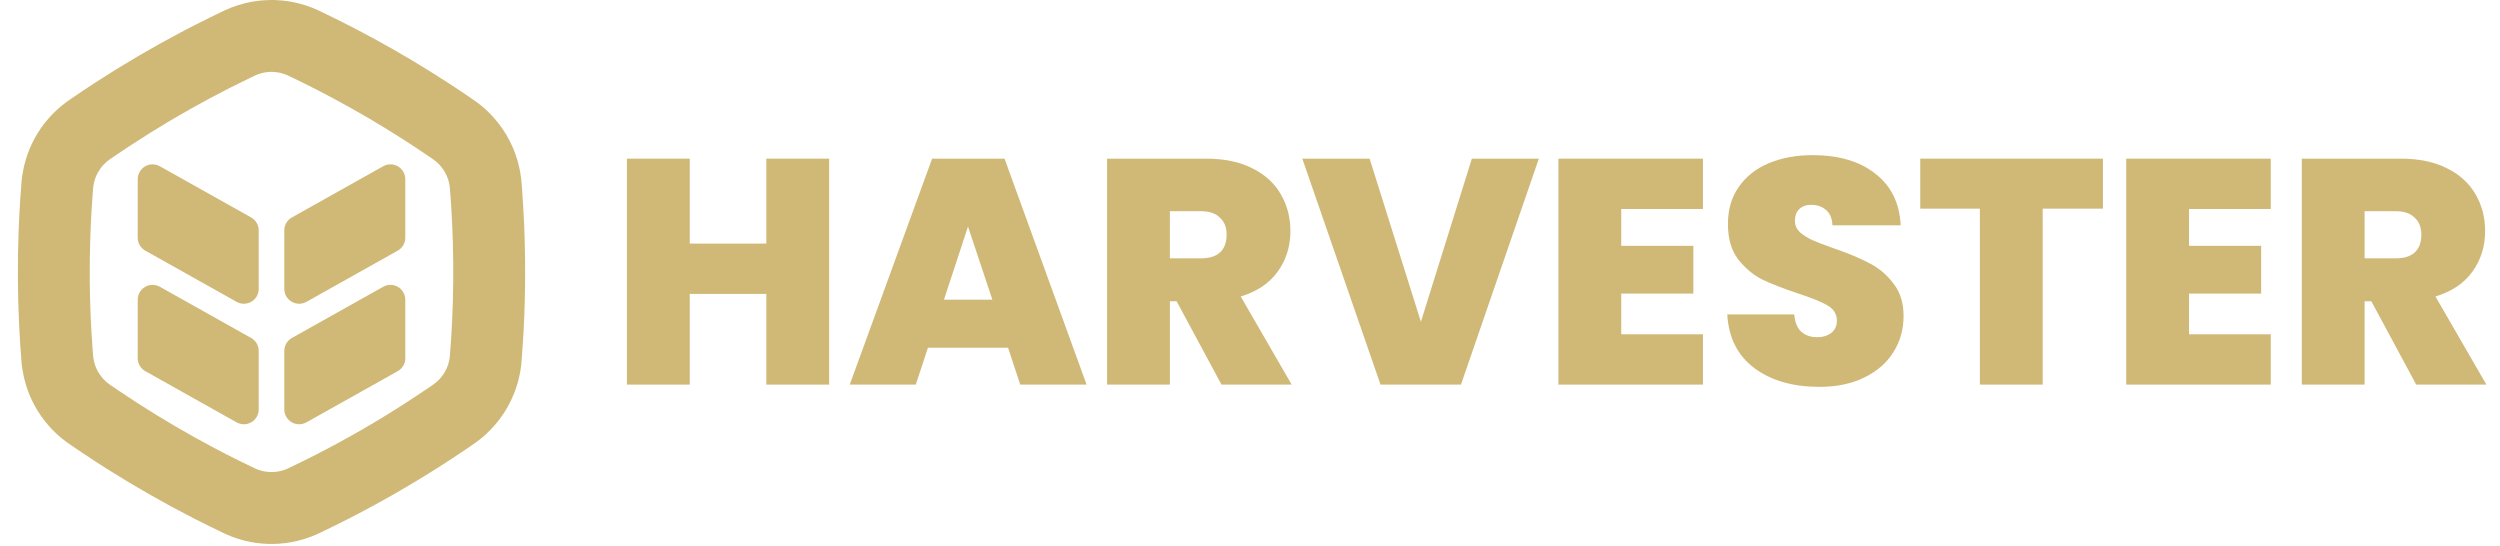 <?xml version="1.0" encoding="UTF-8" standalone="no"?><!DOCTYPE svg PUBLIC "-//W3C//DTD SVG 1.1//EN" "http://www.w3.org/Graphics/SVG/1.1/DTD/svg11.dtd"><svg width="100%" height="100%" viewBox="0 0 325 71" version="1.1" xmlns="http://www.w3.org/2000/svg" xmlns:xlink="http://www.w3.org/1999/xlink" xml:space="preserve" xmlns:serif="http://www.serif.com/" style="fill-rule:evenodd;clip-rule:evenodd;stroke-linejoin:round;stroke-miterlimit:2;"><g><g><path d="M35.378,0c0.131,0.001 0.262,0.003 0.393,0.007c0.262,0.009 0.524,0.025 0.785,0.048c0.753,0.066 1.501,0.191 2.235,0.374c0.611,0.153 1.212,0.346 1.798,0.577c0.281,0.111 0.558,0.232 0.832,0.359c0.191,0.091 0.382,0.182 0.573,0.273c0.746,0.358 1.489,0.722 2.228,1.092c1.546,0.775 3.078,1.577 4.595,2.406c3.216,1.757 6.365,3.636 9.438,5.633c1.1,0.715 2.19,1.445 3.27,2.19l0.14,0.096c0.109,0.077 0.218,0.154 0.325,0.233c0.188,0.139 0.372,0.282 0.553,0.429c0.589,0.481 1.14,1.008 1.647,1.575c0.828,0.929 1.535,1.965 2.098,3.075c0.551,1.085 0.962,2.239 1.223,3.427c0.1,0.454 0.177,0.914 0.233,1.376c0.016,0.133 0.03,0.265 0.042,0.398c0.014,0.155 0.026,0.309 0.038,0.464c0.028,0.349 0.054,0.699 0.079,1.048c0.1,1.403 0.18,2.807 0.239,4.212c0.188,4.467 0.168,8.943 -0.059,13.408c-0.074,1.451 -0.171,2.9 -0.288,4.348l-0.01,0.1c-0.009,0.1 -0.019,0.2 -0.03,0.3c-0.026,0.232 -0.058,0.464 -0.096,0.694c-0.122,0.752 -0.304,1.493 -0.543,2.216c-0.382,1.152 -0.91,2.256 -1.567,3.277c-0.678,1.051 -1.493,2.013 -2.418,2.855c-0.345,0.313 -0.705,0.609 -1.079,0.888c-0.232,0.173 -0.47,0.337 -0.709,0.501c-0.299,0.206 -0.599,0.411 -0.9,0.614c-1.106,0.749 -2.223,1.482 -3.35,2.199c-3.851,2.451 -7.819,4.719 -11.886,6.794c-1.244,0.635 -2.499,1.251 -3.761,1.849l-0.088,0.041c-0.091,0.042 -0.183,0.084 -0.275,0.125c-0.215,0.094 -0.431,0.182 -0.651,0.266c-0.589,0.226 -1.194,0.411 -1.808,0.557c-0.993,0.236 -2.012,0.366 -3.032,0.387c-1.02,0.021 -2.042,-0.067 -3.043,-0.261c-0.781,-0.152 -1.55,-0.369 -2.296,-0.647c-0.251,-0.094 -0.499,-0.195 -0.744,-0.302c-0.092,-0.041 -0.184,-0.083 -0.276,-0.125c-0.141,-0.066 -0.282,-0.133 -0.422,-0.2c-1.259,-0.601 -2.51,-1.219 -3.75,-1.856c-3.791,-1.945 -7.495,-4.06 -11.098,-6.332c-1.13,-0.713 -2.25,-1.442 -3.359,-2.186c-0.556,-0.372 -1.108,-0.749 -1.659,-1.13l-0.079,-0.055c-0.109,-0.077 -0.218,-0.156 -0.326,-0.236c-0.188,-0.14 -0.372,-0.284 -0.553,-0.433c-0.588,-0.486 -1.139,-1.018 -1.643,-1.591c-0.696,-0.79 -1.305,-1.656 -1.813,-2.579c-0.476,-0.865 -0.863,-1.78 -1.152,-2.724c-0.195,-0.636 -0.346,-1.284 -0.451,-1.94c-0.037,-0.231 -0.069,-0.464 -0.095,-0.696c-0.01,-0.101 -0.02,-0.201 -0.03,-0.301c-0.013,-0.156 -0.025,-0.311 -0.037,-0.467c-0.11,-1.39 -0.199,-2.782 -0.268,-4.175c-0.207,-4.195 -0.231,-8.399 -0.072,-12.595c0.053,-1.396 0.126,-2.791 0.22,-4.184c0.045,-0.668 0.095,-1.335 0.149,-2.002l0.008,-0.095c0.01,-0.101 0.02,-0.201 0.031,-0.301c0.025,-0.233 0.057,-0.465 0.094,-0.696c0.105,-0.657 0.256,-1.305 0.451,-1.94c0.289,-0.945 0.676,-1.859 1.152,-2.725c0.492,-0.894 1.079,-1.735 1.747,-2.504c0.523,-0.601 1.095,-1.159 1.709,-1.665c0.181,-0.149 0.365,-0.294 0.553,-0.434c0.108,-0.08 0.217,-0.158 0.326,-0.236c0.128,-0.089 0.257,-0.178 0.385,-0.266c1.1,-0.756 2.209,-1.496 3.329,-2.221c3.527,-2.282 7.154,-4.409 10.866,-6.374c1.289,-0.682 2.587,-1.345 3.896,-1.987c0.6,-0.295 1.203,-0.585 1.808,-0.872l0.087,-0.041c0.273,-0.125 0.549,-0.244 0.829,-0.353c0.617,-0.241 1.252,-0.439 1.896,-0.593c0.704,-0.167 1.419,-0.281 2.14,-0.342c0.327,-0.027 0.654,-0.042 0.981,-0.048c0.099,-0.001 0.197,-0.001 0.295,-0.001Zm-0.12,9.344c-0.127,0.001 -0.254,0.006 -0.38,0.017c-0.253,0.021 -0.505,0.061 -0.752,0.12c-0.215,0.051 -0.426,0.117 -0.633,0.195c-0.11,0.042 -0.218,0.088 -0.325,0.138c-0.163,0.076 -0.325,0.154 -0.487,0.231c-0.919,0.44 -1.834,0.89 -2.744,1.351c-1.776,0.901 -3.532,1.841 -5.266,2.819c-1.737,0.979 -3.452,1.997 -5.144,3.052c-0.916,0.572 -1.825,1.154 -2.727,1.747c-0.662,0.436 -1.321,0.877 -1.975,1.325c-0.14,0.095 -0.279,0.192 -0.419,0.288c-0.114,0.078 -0.227,0.156 -0.337,0.24c-0.203,0.156 -0.396,0.328 -0.573,0.514c-0.288,0.301 -0.539,0.638 -0.745,1c-0.212,0.373 -0.376,0.772 -0.487,1.186c-0.058,0.215 -0.102,0.433 -0.131,0.653c-0.018,0.137 -0.028,0.274 -0.039,0.412c-0.014,0.169 -0.027,0.338 -0.04,0.506c-0.056,0.734 -0.106,1.469 -0.15,2.203c-0.071,1.191 -0.126,2.382 -0.165,3.575c-0.06,1.822 -0.083,3.645 -0.069,5.468c0.017,2.218 0.088,4.436 0.214,6.651c0.042,0.735 0.09,1.469 0.144,2.203c0.017,0.226 0.034,0.451 0.052,0.677c0.01,0.123 0.019,0.246 0.03,0.369c0.003,0.035 0.007,0.071 0.011,0.106c0.014,0.128 0.033,0.256 0.057,0.383c0.048,0.252 0.114,0.5 0.199,0.741c0.142,0.404 0.336,0.789 0.575,1.144c0.226,0.337 0.494,0.647 0.794,0.92c0.121,0.11 0.248,0.215 0.38,0.313c0.137,0.102 0.279,0.197 0.42,0.294c0.279,0.192 0.559,0.383 0.84,0.573c0.798,0.54 1.602,1.071 2.412,1.593c3.253,2.099 6.597,4.057 10.018,5.869c1.154,0.611 2.317,1.205 3.488,1.782c0.406,0.2 0.813,0.398 1.221,0.593c0.213,0.103 0.426,0.205 0.64,0.305c0.032,0.015 0.064,0.03 0.097,0.044c0.119,0.051 0.239,0.099 0.361,0.142c0.252,0.088 0.512,0.157 0.776,0.204c0.695,0.125 1.415,0.103 2.101,-0.065c0.215,-0.052 0.427,-0.12 0.634,-0.2c0.099,-0.038 0.196,-0.08 0.293,-0.125c0.163,-0.076 0.325,-0.154 0.487,-0.231c1.124,-0.539 2.241,-1.092 3.35,-1.661c4.001,-2.054 7.899,-4.308 11.674,-6.751c0.808,-0.524 1.612,-1.056 2.409,-1.597c0.233,-0.159 0.467,-0.318 0.7,-0.478c0.141,-0.097 0.283,-0.192 0.42,-0.294c0.14,-0.105 0.276,-0.218 0.405,-0.336c0.314,-0.29 0.591,-0.62 0.823,-0.979c0.231,-0.359 0.417,-0.747 0.551,-1.152c0.084,-0.254 0.148,-0.514 0.19,-0.778c0.019,-0.116 0.034,-0.233 0.045,-0.35c0.016,-0.182 0.029,-0.364 0.044,-0.547c0.104,-1.348 0.189,-2.699 0.252,-4.051c0.16,-3.397 0.19,-6.8 0.093,-10.2c-0.045,-1.59 -0.118,-3.179 -0.22,-4.766c-0.032,-0.49 -0.066,-0.981 -0.103,-1.471c-0.012,-0.163 -0.024,-0.326 -0.038,-0.49c-0.009,-0.116 -0.017,-0.231 -0.028,-0.347c-0.003,-0.036 -0.006,-0.071 -0.011,-0.106c-0.012,-0.104 -0.026,-0.209 -0.045,-0.312c-0.04,-0.229 -0.096,-0.454 -0.167,-0.675c-0.227,-0.702 -0.608,-1.352 -1.111,-1.893c-0.182,-0.196 -0.379,-0.377 -0.59,-0.541c-0.055,-0.044 -0.112,-0.086 -0.169,-0.127c-0.056,-0.04 -0.113,-0.079 -0.169,-0.118c-0.202,-0.138 -0.404,-0.277 -0.606,-0.414c-1.054,-0.719 -2.118,-1.423 -3.193,-2.111c-2.911,-1.864 -5.894,-3.616 -8.939,-5.252c-1.309,-0.704 -2.631,-1.386 -3.963,-2.046c-0.462,-0.229 -0.925,-0.455 -1.389,-0.679c-0.174,-0.083 -0.348,-0.167 -0.522,-0.249c-0.063,-0.03 -0.126,-0.061 -0.189,-0.09c-0.033,-0.015 -0.065,-0.029 -0.098,-0.044c-0.289,-0.124 -0.588,-0.224 -0.895,-0.294c-0.327,-0.074 -0.66,-0.115 -0.994,-0.125c-0.058,-0.001 -0.116,-0.002 -0.173,-0.001Z" style="fill:#d0b977;fill-rule:nonzero;"/><g><path d="M52.689,38.963c0,-0.685 -0.363,-1.319 -0.954,-1.665c-0.591,-0.347 -1.322,-0.354 -1.919,-0.019c-3.587,2.011 -9.535,5.345 -11.872,6.656c-0.609,0.341 -0.986,0.985 -0.986,1.683l0,7.607c0,0.685 0.364,1.319 0.955,1.665c0.591,0.347 1.321,0.353 1.919,0.018c3.586,-2.01 9.534,-5.345 11.871,-6.655c0.609,-0.341 0.986,-0.985 0.986,-1.683l0,-7.607Z" style="fill:#d0b977;"/><path d="M17.903,38.963c-0,-0.685 0.363,-1.319 0.954,-1.665c0.591,-0.347 1.321,-0.354 1.919,-0.019c3.587,2.011 9.534,5.345 11.871,6.656c0.609,0.341 0.986,0.985 0.986,1.683l0,7.607c0,0.685 -0.363,1.319 -0.954,1.665c-0.591,0.347 -1.321,0.353 -1.919,0.018c-3.587,-2.01 -9.534,-5.345 -11.871,-6.655c-0.609,-0.341 -0.986,-0.985 -0.986,-1.683l-0,-7.607Z" style="fill:#d0b977;"/><path d="M52.689,23.295c0,-0.685 -0.363,-1.319 -0.954,-1.665c-0.591,-0.346 -1.322,-0.353 -1.919,-0.018c-3.587,2.01 -9.535,5.345 -11.872,6.655c-0.609,0.341 -0.986,0.985 -0.986,1.683l0,7.607c0,0.685 0.364,1.319 0.955,1.665c0.591,0.347 1.321,0.354 1.919,0.019c3.586,-2.011 9.534,-5.345 11.871,-6.655c0.609,-0.342 0.986,-0.986 0.986,-1.684l0,-7.607Z" style="fill:#d0b977;"/><path d="M17.903,23.295c-0,-0.685 0.363,-1.319 0.954,-1.665c0.591,-0.346 1.321,-0.353 1.919,-0.018c3.587,2.01 9.534,5.345 11.871,6.655c0.609,0.341 0.986,0.985 0.986,1.683l0,7.607c0,0.685 -0.363,1.319 -0.954,1.665c-0.591,0.347 -1.321,0.354 -1.919,0.019c-3.587,-2.011 -9.534,-5.345 -11.871,-6.655c-0.609,-0.342 -0.986,-0.986 -0.986,-1.684l-0,-7.607Z" style="fill:#d0b977;"/></g></g><path d="M107.792,20.625l0,29.375l-8.167,0l0,-11.792l-9.958,0l0,11.792l-8.167,0l0,-29.375l8.167,0l0,11.042l9.958,-0l0,-11.042l8.167,0Z" style="fill:#d0b977;fill-rule:nonzero;"/><path d="M131.049,45.208l-10.417,0l-1.583,4.792l-8.584,0l10.709,-29.375l9.416,0l10.667,29.375l-8.625,0l-1.583,-4.792Zm-2.042,-6.25l-3.167,-9.5l-3.125,9.5l6.292,0Z" style="fill:#d0b977;fill-rule:nonzero;"/><path d="M158.794,50l-5.834,-10.833l-0.875,-0l0,10.833l-8.166,0l-0,-29.375l12.875,0c2.361,0 4.361,0.417 6,1.25c1.639,0.806 2.875,1.931 3.708,3.375c0.833,1.417 1.25,3.014 1.25,4.792c0,2 -0.555,3.764 -1.667,5.291c-1.083,1.5 -2.68,2.57 -4.791,3.209l6.625,11.458l-9.125,0Zm-6.709,-16.417l4.042,0c1.111,0 1.945,-0.264 2.5,-0.791c0.556,-0.528 0.833,-1.292 0.833,-2.292c0,-0.944 -0.291,-1.681 -0.875,-2.208c-0.555,-0.556 -1.375,-0.834 -2.458,-0.834l-4.042,0l0,6.125Z" style="fill:#d0b977;fill-rule:nonzero;"/><path d="M200.05,20.625l-10.125,29.375l-10.459,0l-10.166,-29.375l8.75,0l6.666,21.208l6.625,-21.208l8.709,0Z" style="fill:#d0b977;fill-rule:nonzero;"/><path d="M210.761,27.167l-0,4.791l9.375,0l-0,6.209l-9.375,-0l-0,5.291l10.625,0l-0,6.542l-18.792,0l0,-29.375l18.792,0l-0,6.542l-10.625,-0Z" style="fill:#d0b977;fill-rule:nonzero;"/><path d="M236.505,50.292c-3.417,-0 -6.223,-0.806 -8.417,-2.417c-2.195,-1.639 -3.375,-3.972 -3.542,-7l8.709,0c0.083,1.028 0.388,1.778 0.916,2.25c0.528,0.472 1.209,0.708 2.042,0.708c0.75,0 1.361,-0.18 1.833,-0.541c0.5,-0.389 0.75,-0.917 0.75,-1.584c0,-0.861 -0.403,-1.527 -1.208,-2c-0.806,-0.472 -2.111,-1 -3.917,-1.583c-1.916,-0.639 -3.472,-1.25 -4.666,-1.833c-1.167,-0.611 -2.195,-1.486 -3.084,-2.625c-0.861,-1.167 -1.291,-2.681 -1.291,-4.542c-0,-1.889 0.472,-3.5 1.416,-4.833c0.944,-1.361 2.25,-2.389 3.917,-3.084c1.667,-0.694 3.555,-1.041 5.667,-1.041c3.416,-0 6.138,0.805 8.166,2.416c2.056,1.584 3.153,3.82 3.292,6.709l-8.875,-0c-0.028,-0.889 -0.306,-1.556 -0.833,-2c-0.5,-0.445 -1.153,-0.667 -1.959,-0.667c-0.611,0 -1.111,0.181 -1.5,0.542c-0.389,0.361 -0.583,0.875 -0.583,1.541c-0,0.556 0.208,1.042 0.625,1.459c0.444,0.389 0.986,0.736 1.625,1.041c0.639,0.278 1.583,0.639 2.833,1.084c1.861,0.639 3.389,1.277 4.584,1.916c1.222,0.611 2.263,1.486 3.125,2.625c0.888,1.111 1.333,2.528 1.333,4.25c-0,1.75 -0.445,3.32 -1.333,4.709c-0.862,1.388 -2.125,2.486 -3.792,3.291c-1.639,0.806 -3.583,1.209 -5.833,1.209Z" style="fill:#d0b977;fill-rule:nonzero;"/><path d="M273.384,20.625l0,6.5l-7.833,0l-0,22.875l-8.167,0l0,-22.875l-7.75,0l0,-6.5l23.75,0Z" style="fill:#d0b977;fill-rule:nonzero;"/><path d="M284.573,27.167l-0,4.791l9.375,0l-0,6.209l-9.375,-0l-0,5.291l10.625,0l-0,6.542l-18.792,0l-0,-29.375l18.792,0l-0,6.542l-10.625,-0Z" style="fill:#d0b977;fill-rule:nonzero;"/><path d="M314.108,50l-5.833,-10.833l-0.875,-0l-0,10.833l-8.167,0l-0,-29.375l12.875,0c2.361,0 4.361,0.417 6,1.25c1.639,0.806 2.875,1.931 3.708,3.375c0.834,1.417 1.25,3.014 1.25,4.792c0,2 -0.555,3.764 -1.666,5.291c-1.084,1.5 -2.681,2.57 -4.792,3.209l6.625,11.458l-9.125,0Zm-6.708,-16.417l4.041,0c1.112,0 1.945,-0.264 2.5,-0.791c0.556,-0.528 0.834,-1.292 0.834,-2.292c-0,-0.944 -0.292,-1.681 -0.875,-2.208c-0.556,-0.556 -1.375,-0.834 -2.459,-0.834l-4.041,0l-0,6.125Z" style="fill:#d0b977;fill-rule:nonzero;"/></g></svg>